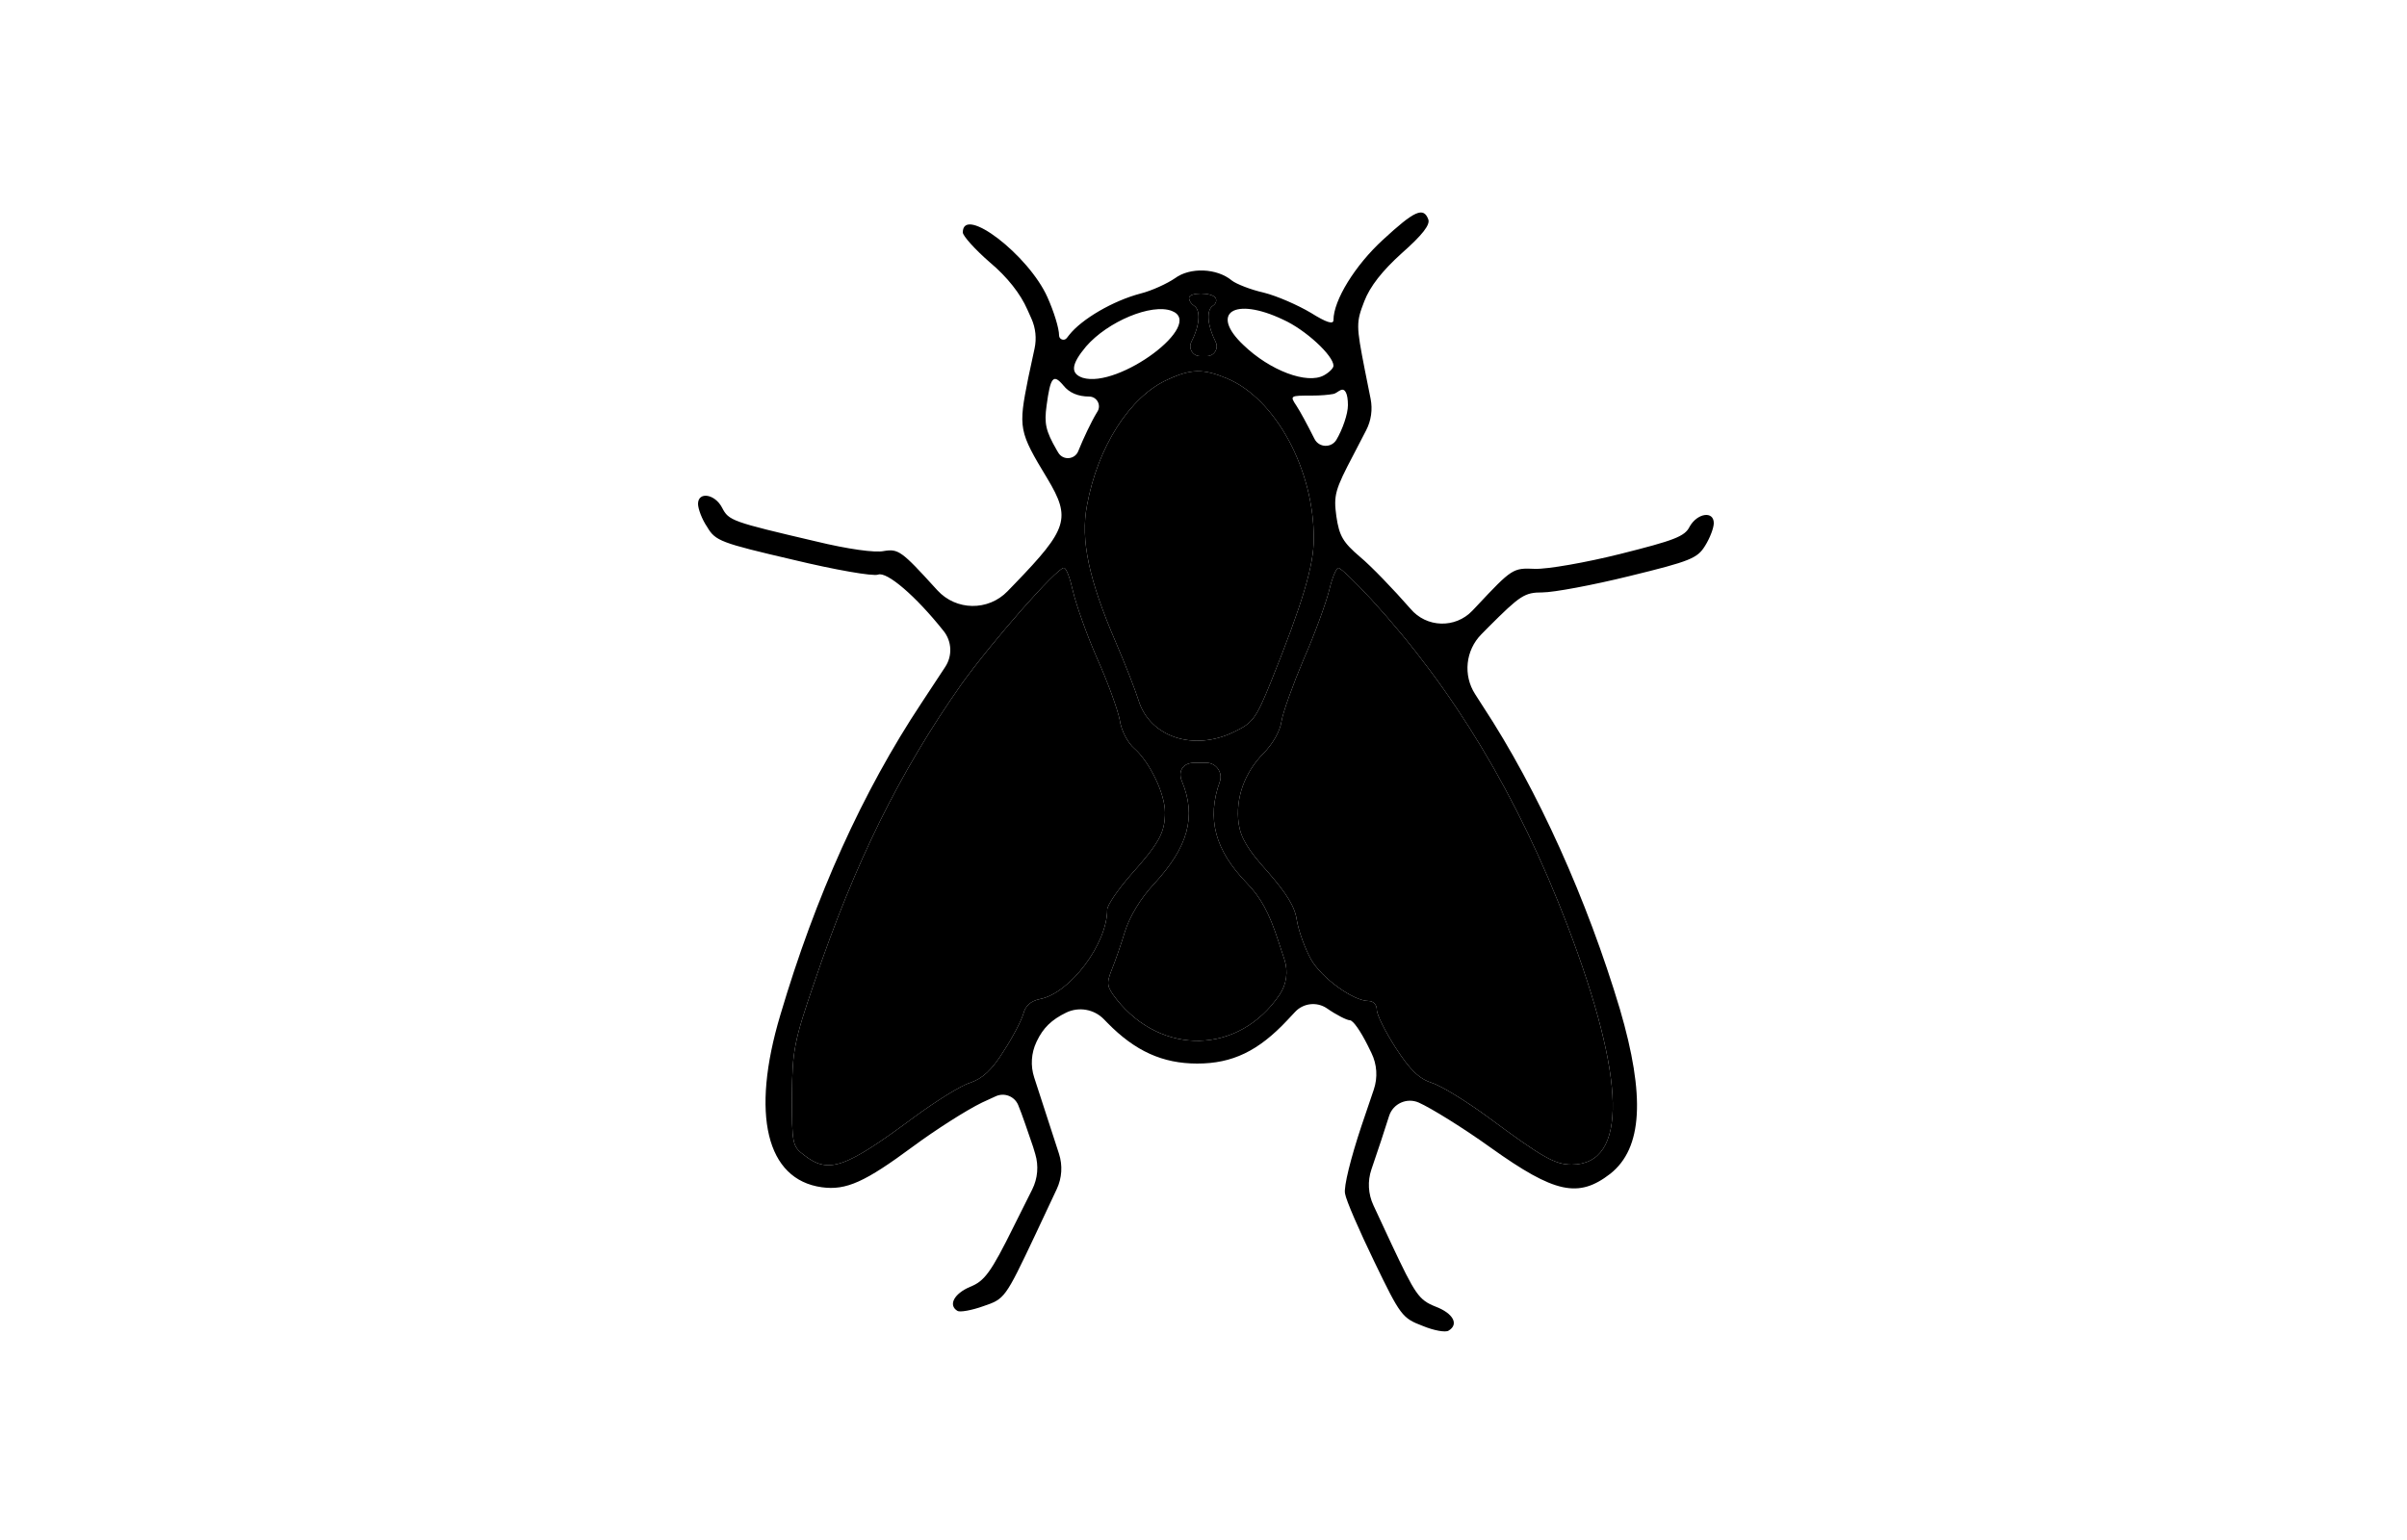 <svg width="500" height="320" viewBox="0 0 500 320" fill="none" xmlns="http://www.w3.org/2000/svg">
<path d="M287.3 49.8C281.5 55.1 277 62.4 277 66.5C277 67.5 275.5 67 272.3 65C269.6 63.4 265.3 61.5 262.5 60.8C259.8 60.2 256.8 59 255.9 58.3C252.8 55.7 247.2 55.5 244.1 57.8C242.5 58.9 239.3 60.4 236.9 61C231.2 62.5 224.7 66.3 222.1 69.6L221.596 70.248C221.075 70.918 220 70.549 220 69.7V69.7C220 68.2 218.9 64.7 217.6 61.8C213.7 53 200 42.5 200 48.3C200 49 202.5 51.8 205.6 54.5C209.3 57.6 212 61.1 213.4 64.3L214.257 66.208C215.129 68.152 215.358 70.323 214.91 72.406L213.6 78.5C211.5 89 211.6 89.6 217.6 99.5C222.5 107.7 221.8 109.9 210.8 121.3L209.287 122.864C205.282 127.004 198.615 126.913 194.725 122.664L194.3 122.2C187.3 114.5 186.6 114 183.6 114.5C181.8 114.9 176.1 114.1 169.5 112.5C152 108.4 151.4 108.2 150 105.5C148.5 102.6 145 102.1 145 104.7C145 105.7 145.8 107.9 146.9 109.5C148.6 112.4 149.7 112.8 164.7 116.3C173.4 118.4 181.4 119.8 182.4 119.4C184.2 118.7 190.2 123.8 196 131.1V131.1C197.728 133.245 197.873 136.261 196.359 138.562L191.4 146.1C179.2 164.5 169.4 186.2 162.1 210.9C155.9 231.6 159.2 245.1 170.7 246.7C175.8 247.4 179.7 245.6 189.7 238.2C194.3 234.8 200.7 230.7 204 229.1L206.842 227.795C208.626 226.977 210.733 227.793 211.5 229.6V229.6C212.3 231.5 213.6 235.4 214.6 238.3L215.051 239.794C215.789 242.238 215.564 244.872 214.422 247.156L210.6 254.8C205.8 264.5 204.5 266.2 201.5 267.4C198.2 268.8 196.9 271.2 198.9 272.4C199.4 272.7 201.8 272.3 204.3 271.4C208.7 269.9 208.8 269.8 215 256.7L219.519 247.079C220.599 244.78 220.763 242.155 219.978 239.739L217.4 231.8L214.827 223.879C214.039 221.452 214.209 218.815 215.301 216.509L215.4 216.3C216.7 213.6 218.4 211.9 221.5 210.4V210.4C224.131 209.144 227.27 209.702 229.307 211.788L230.1 212.6C235.8 218.4 241.5 221 248.7 221C256 221 261.4 218.4 267.4 212L269.039 210.254C270.748 208.434 273.522 208.115 275.6 209.5V209.5C277.6 210.9 279.8 212 280.4 212C281.1 212 282.7 214.4 284.1 217.2L284.882 218.794C286.046 221.167 286.223 223.906 285.374 226.41L282.8 234C280.6 240.6 279.1 246.6 279.4 248C279.6 249.4 282.4 255.8 285.5 262.2C290.9 273.4 291.3 273.9 295.5 275.5C297.9 276.5 300.3 276.9 300.9 276.5C303.1 275.2 301.9 272.9 298.2 271.5C294.7 270.1 294 269 289 258.4L285.287 250.424C284.204 248.097 284.057 245.444 284.876 243.012L286.9 237L288.557 231.873C289.384 229.316 292.235 228.028 294.7 229.1V229.1C297.2 230.2 304 234.4 309.7 238.5C323 248 327.9 249 334.5 243.9C341.2 238.6 341.8 227.8 336.5 209.7C329.7 187 319.5 164.2 308 146.7L306.415 144.228C303.892 140.294 304.431 135.137 307.712 131.809L309.2 130.3C315.8 123.7 316.7 123.1 320.4 123.1C322.7 123.1 330.8 121.6 338.5 119.7C351.2 116.6 352.6 116 354.2 113.4C355.2 111.8 356 109.7 356 108.7C356 106.1 352.6 106.6 351 109.4C350 111.5 347.7 112.3 336.6 115.1C329.4 116.9 321.4 118.3 318.8 118.2C314.3 118 314.1 118.1 306.7 126L305.847 126.899C302.305 130.629 296.304 130.443 293 126.5V126.5C289.5 122.5 284.8 117.6 282.5 115.7C279 112.7 278.2 111.4 277.6 107.3C277 102.9 277.3 101.8 281.2 94.4L283.783 89.419C284.83 87.4 285.157 85.085 284.711 82.855L283.5 76.8C281.7 67.6 281.7 67 283.4 62.6C284.6 59.5 287.1 56.3 291.2 52.6C295.5 48.8 297.1 46.7 296.7 45.6C295.7 42.9 293.8 43.8 287.3 49.8ZM252.5 61.9C252.8 62.4 252.6 63.1 252 63.5C250.5 64.4 250.8 67.6 252.5 71V71C253.225 72.359 252.24 74 250.7 74H250H249.3C247.76 74 246.775 72.359 247.5 71V71C249.2 67.7 249.5 64.4 248 63.5C247.5 63.2 247 62.5 247 61.9C247 60.7 251.7 60.7 252.5 61.9ZM243.4 64.6C250.5 67.3 232.4 80.8 224.9 78.5C222.3 77.6 222.5 75.7 225.6 72C230.1 66.8 239.2 63 243.4 64.6ZM266.5 66.4C271.2 68.5 277 73.9 277 76C277 76.5 276.1 77.4 275 78C271.5 79.9 263.8 77 258.3 71.7C251.2 65 256.4 61.6 266.5 66.4ZM254.8 78.6C265 82.8 273 97.7 272.9 112C272.9 117.5 270.6 125.3 264 141.7C260.9 149.3 260.3 150.2 256.3 152.1C247.9 156.2 238.8 153.1 236.5 145.5C235.8 143.3 233.7 137.9 231.8 133.5C226.2 120.5 224.4 112.2 225.8 105C228 92.9 234.7 82.4 242.5 78.9C247.4 76.6 250 76.6 254.8 78.6ZM226.3 82.4V82.4C227.862 82.445 228.795 84.158 227.985 85.494L227.8 85.8C226.7 87.6 225 91.2 224 93.7V93.7C223.314 95.517 220.832 95.736 219.838 94.067L219.5 93.5C217.2 89.5 216.9 88 217.4 84.3C218.2 78.3 218.8 77.6 220.9 80.1C222.1 81.6 223.9 82.4 226.3 82.4ZM280 84.2C280 86 278.9 89.2 277.6 91.4V91.4C276.542 93.119 274.014 93.031 273.079 91.242L272.9 90.9C271.7 88.5 270.1 85.5 269.3 84.3C267.9 82.2 268 82.2 272.5 82.2C274.307 82.2 275.969 82.055 276.949 81.866C277.535 81.753 277.957 81.291 278.505 81.054C279.414 80.661 280 81.78 280 84.2ZM222.9 122.9C223.5 125.5 225.7 131.8 227.9 136.8C230.1 141.7 232.2 147.5 232.6 149.6C232.9 151.8 234.3 154.4 235.6 155.5C238.8 158.3 242 164.9 242 168.8C242 173 240.8 175.2 234.8 181.9C232.2 184.9 230 188.1 230 189C230 196.1 222.3 206.4 216 207.6C214.1 208 213 209 212.6 210.6C212.2 212 210.4 215.5 208.5 218.4C206 222.4 204.1 224.1 201.5 225C199.5 225.6 194.3 228.9 189.8 232.2C175.5 242.8 172.1 244 167 240C164.6 238.2 164.5 237.6 164.5 227.8C164.6 218.3 164.9 216.5 169.2 204C177.6 179.2 186.9 160.4 199.7 142.2C206 133.4 219.5 118 221 118C221.5 118 222.3 120.2 222.9 122.9ZM285 124.7C302 143.3 315.3 165.4 325.6 192.3C337.8 224.3 338.2 241.9 326.5 242C323 242 320.4 240.5 309.2 232.2C304.7 228.9 299.4 225.6 297.4 225C294.7 224.1 292.9 222.3 289.9 217.7C287.8 214.4 286 210.9 286 209.8C286 208.8 285.3 208 284.3 208C281.1 208 274.5 203.2 272.3 199.3C271.1 197.1 269.8 193.6 269.4 191.3C269 188.4 267.3 185.7 263.3 181.1C259.2 176.6 257.7 174 257.3 171.1C256.6 165.9 258.5 160.6 262.4 156.6C264.3 154.7 265.9 152 266.2 149.9C266.5 148 268.6 142.2 270.8 137C273.1 131.8 275.4 125.4 276.1 122.7C276.7 120.1 277.6 118 278 118C278.5 118 281.6 121 285 124.7ZM253.4 162.4C250.6 170.1 252.4 176.7 259 183.5C261.9 186.5 263.6 189.6 265.5 195.4L266.817 199.401C267.626 201.86 267.251 204.556 265.8 206.7V206.7C257.4 219.1 241.3 219.5 231.9 207.6C229.9 205 229.8 204.4 230.9 201.6C231.6 199.9 232.9 196.2 233.7 193.5C234.7 190.4 236.9 186.7 239.7 183.7C246.8 176 248.6 169.7 245.5 162.3V162.3C244.634 160.243 245.76 158.529 247.992 158.507C248.44 158.503 248.912 158.5 249.4 158.5H250.589C252.611 158.5 254.04 160.481 253.4 162.4V162.4Z" fill="black"/>
<path d="M254.8 78.6C265 82.8 273 97.7 272.9 112C272.9 117.5 270.6 125.3 264 141.7C260.9 149.3 260.3 150.2 256.3 152.1C247.9 156.2 238.8 153.1 236.5 145.5C235.8 143.3 233.7 137.9 231.8 133.5C226.2 120.5 224.4 112.2 225.8 105C228 92.9 234.7 82.4 242.5 78.9C247.4 76.6 250 76.6 254.8 78.6Z" fill="black"/>
<path d="M222.9 122.9C223.5 125.5 225.7 131.8 227.9 136.8C230.1 141.7 232.2 147.5 232.6 149.6C232.9 151.8 234.3 154.4 235.6 155.5C238.8 158.3 242 164.9 242 168.8C242 173 240.8 175.2 234.8 181.9C232.2 184.9 230 188.1 230 189C230 196.1 222.3 206.4 216 207.6C214.1 208 213 209 212.6 210.6C212.2 212 210.4 215.5 208.5 218.4C206 222.4 204.1 224.1 201.5 225C199.5 225.6 194.3 228.9 189.8 232.2C175.5 242.8 172.1 244 167 240C164.6 238.2 164.5 237.6 164.5 227.8C164.6 218.3 164.9 216.5 169.2 204C177.6 179.2 186.9 160.4 199.7 142.2C206 133.4 219.5 118 221 118C221.5 118 222.3 120.2 222.9 122.9Z" fill="black"/>
<path d="M285 124.7C302 143.3 315.3 165.4 325.6 192.3C337.8 224.3 338.2 241.9 326.5 242C323 242 320.4 240.5 309.2 232.2C304.7 228.9 299.4 225.6 297.4 225C294.7 224.1 292.9 222.3 289.9 217.7C287.8 214.4 286 210.9 286 209.8C286 208.8 285.3 208 284.3 208C281.1 208 274.5 203.2 272.3 199.3C271.1 197.1 269.8 193.6 269.4 191.3C269 188.4 267.3 185.7 263.3 181.1C259.2 176.6 257.7 174 257.3 171.1C256.6 165.9 258.5 160.6 262.4 156.6C264.3 154.7 265.9 152 266.2 149.9C266.5 148 268.6 142.2 270.8 137C273.1 131.8 275.4 125.4 276.1 122.7C276.7 120.1 277.6 118 278 118C278.5 118 281.6 121 285 124.7Z" fill="black"/>
<path d="M253.4 162.4C250.6 170.1 252.4 176.7 259 183.5C261.9 186.5 263.6 189.6 265.5 195.4L266.817 199.401C267.626 201.86 267.251 204.556 265.8 206.7V206.7C257.4 219.1 241.3 219.5 231.9 207.6C229.9 205 229.8 204.4 230.9 201.6C231.6 199.9 232.9 196.2 233.7 193.5C234.7 190.4 236.9 186.7 239.7 183.7C246.8 176 248.6 169.7 245.5 162.3V162.3C244.634 160.243 245.76 158.529 247.992 158.507C248.44 158.503 248.912 158.5 249.4 158.5H250.589C252.611 158.5 254.04 160.481 253.4 162.4V162.4Z" fill="black"/>
<path d="M252.5 61.9C252.8 62.4 252.6 63.1 252 63.5C250.5 64.4 250.8 67.6 252.5 71V71C253.225 72.359 252.24 74 250.7 74H250H249.3C247.76 74 246.775 72.359 247.5 71V71C249.2 67.7 249.5 64.4 248 63.5C247.5 63.2 247 62.5 247 61.9C247 60.7 251.7 60.7 252.5 61.9Z" fill="black"/>
</svg>
